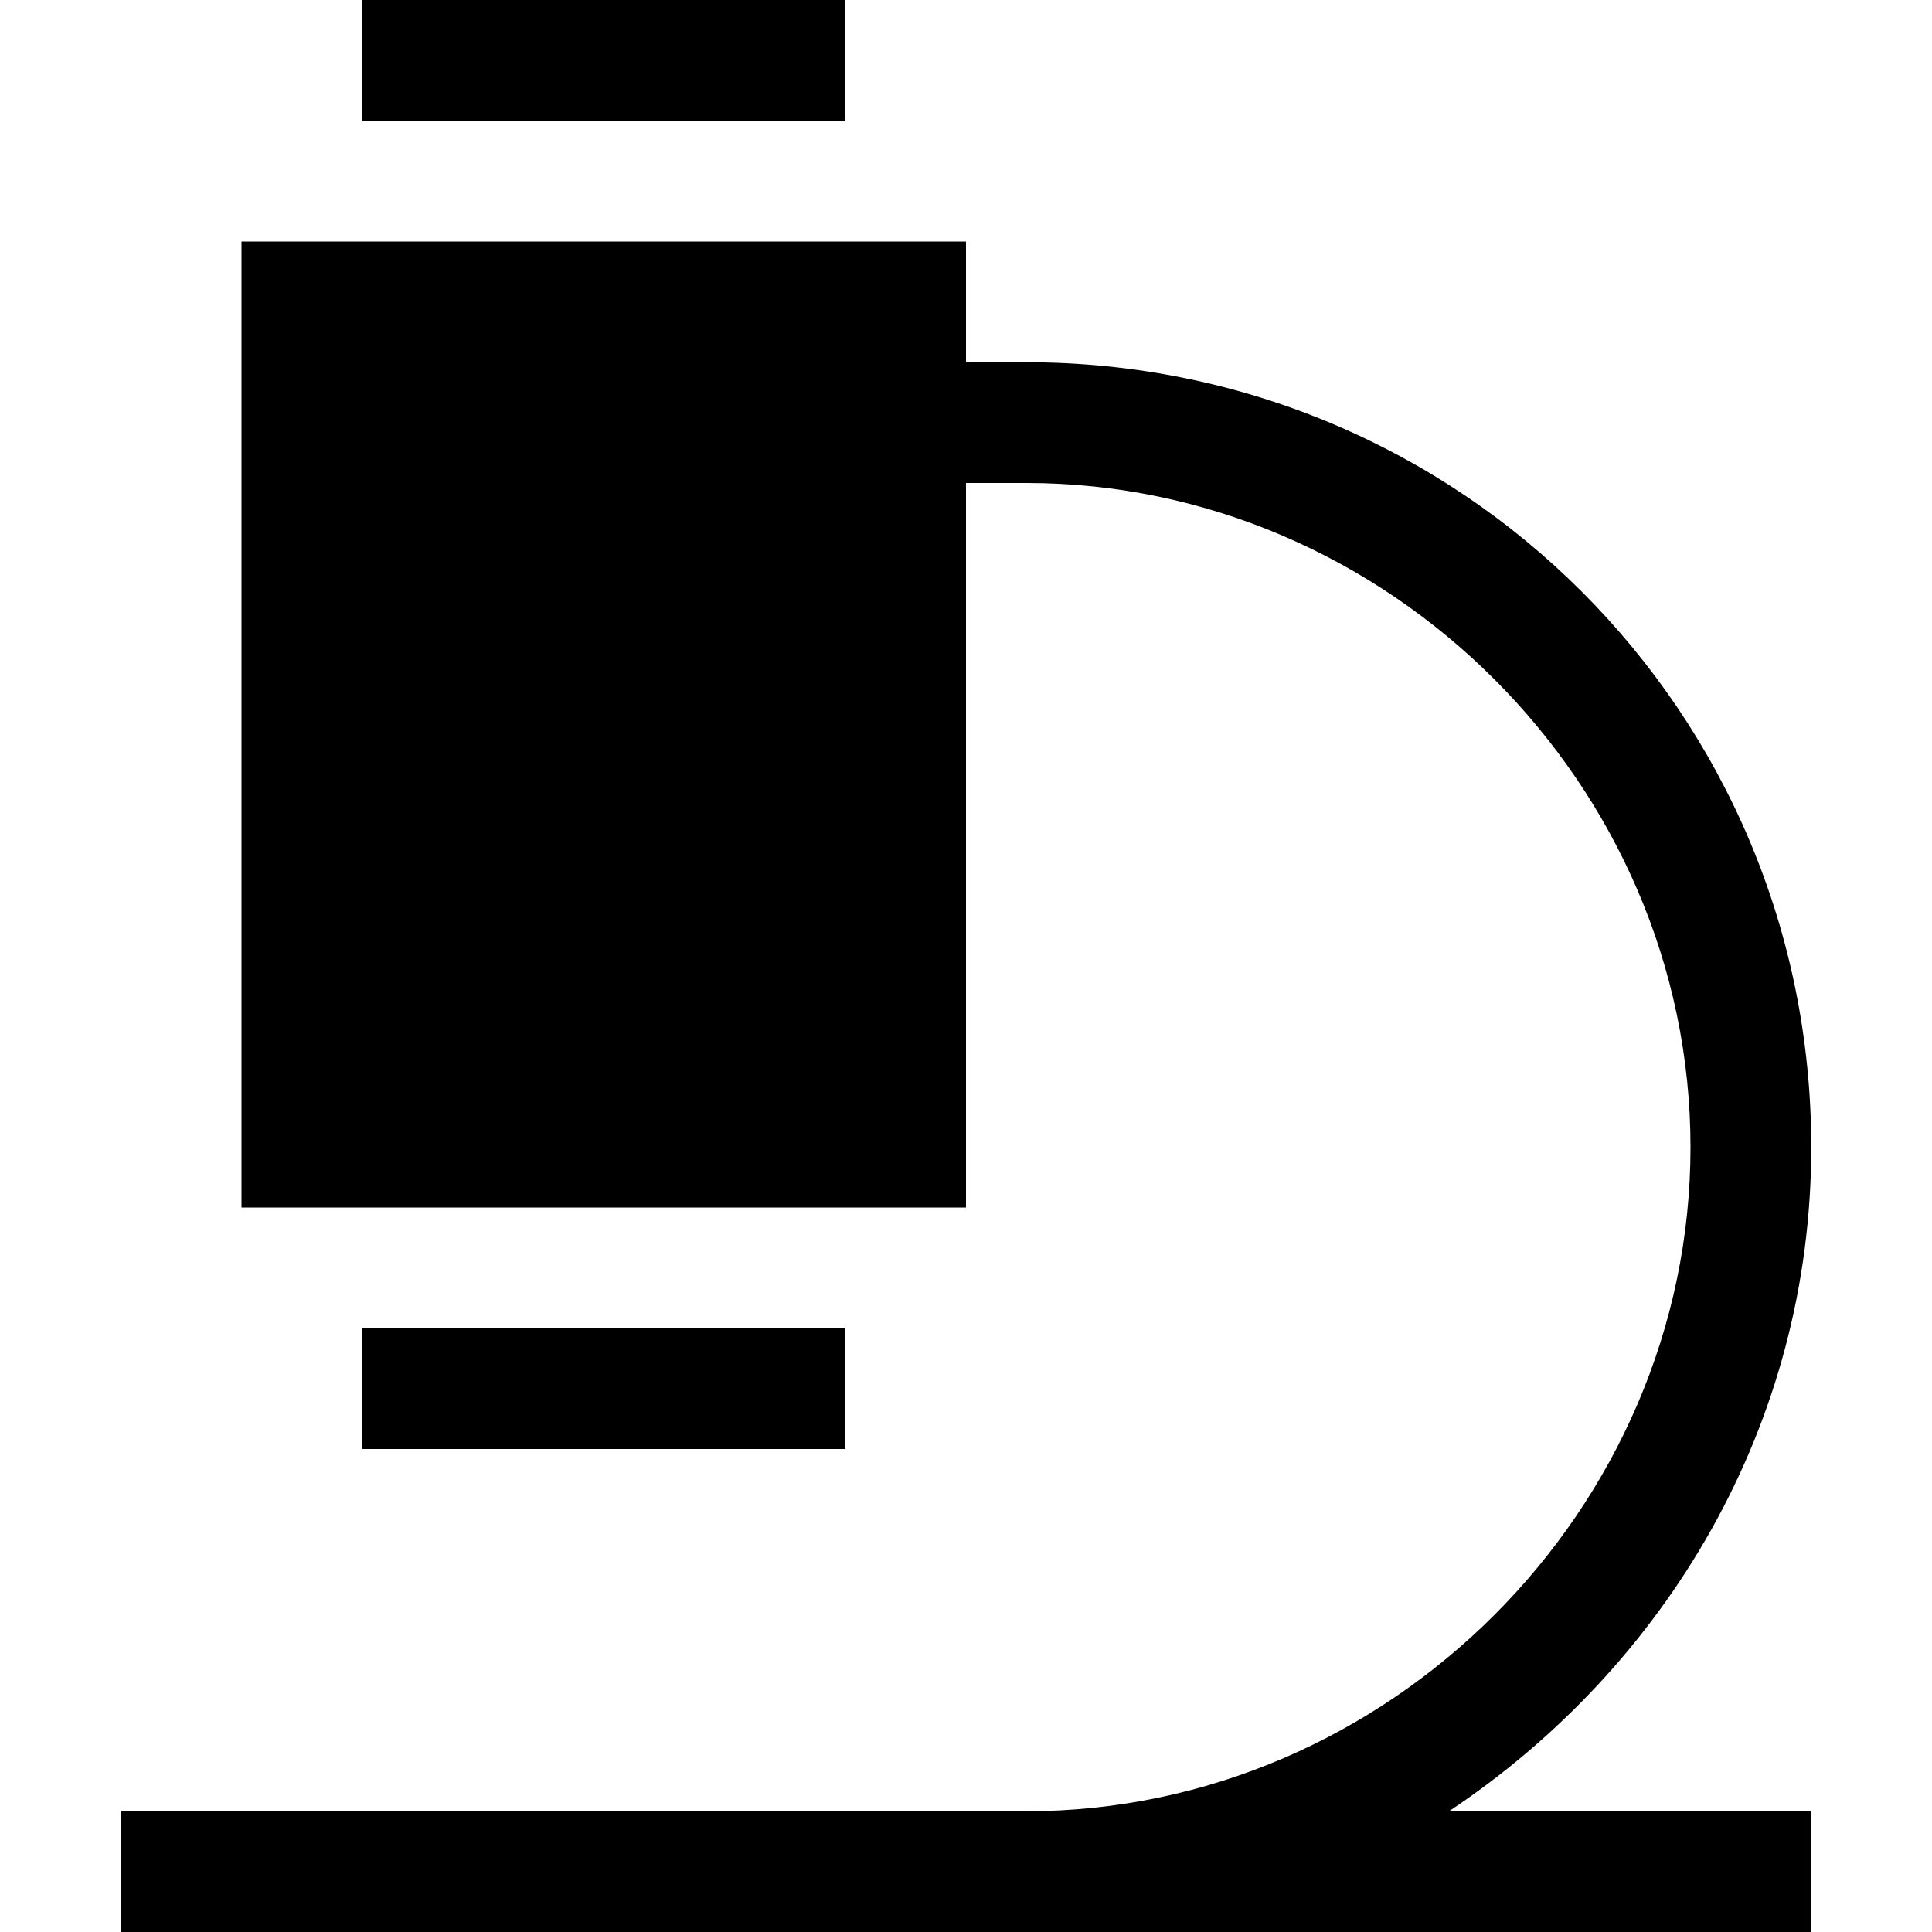 <?xml version="1.0" encoding="utf-8"?>
<!-- Generator: Adobe Illustrator 25.0.1, SVG Export Plug-In . SVG Version: 6.00 Build 0)  -->
<svg version="1.1" id="Layer_1" xmlns="http://www.w3.org/2000/svg" xmlns:xlink="http://www.w3.org/1999/xlink" x="0px" y="0px"
	 viewBox="0 0 16 16" style="enable-background:new 0 0 16 16;" xml:space="preserve">
<g>
	<rect x="3" width="4" height="1"/>
	<rect x="3" y="11" width="4" height="1"/>
	<path d="M15,9.5C15,5.9,12.1,3,8.5,3C8.3,3,8.2,3,8,3V2H2v8h6V4c0.2,0,0.3,0,0.5,0c3,0,5.5,2.5,5.5,5.5S11.5,15,8.5,15H1v1h14v-1
		h-3C13.8,13.8,15,11.8,15,9.5z"/>
</g>
</svg>
